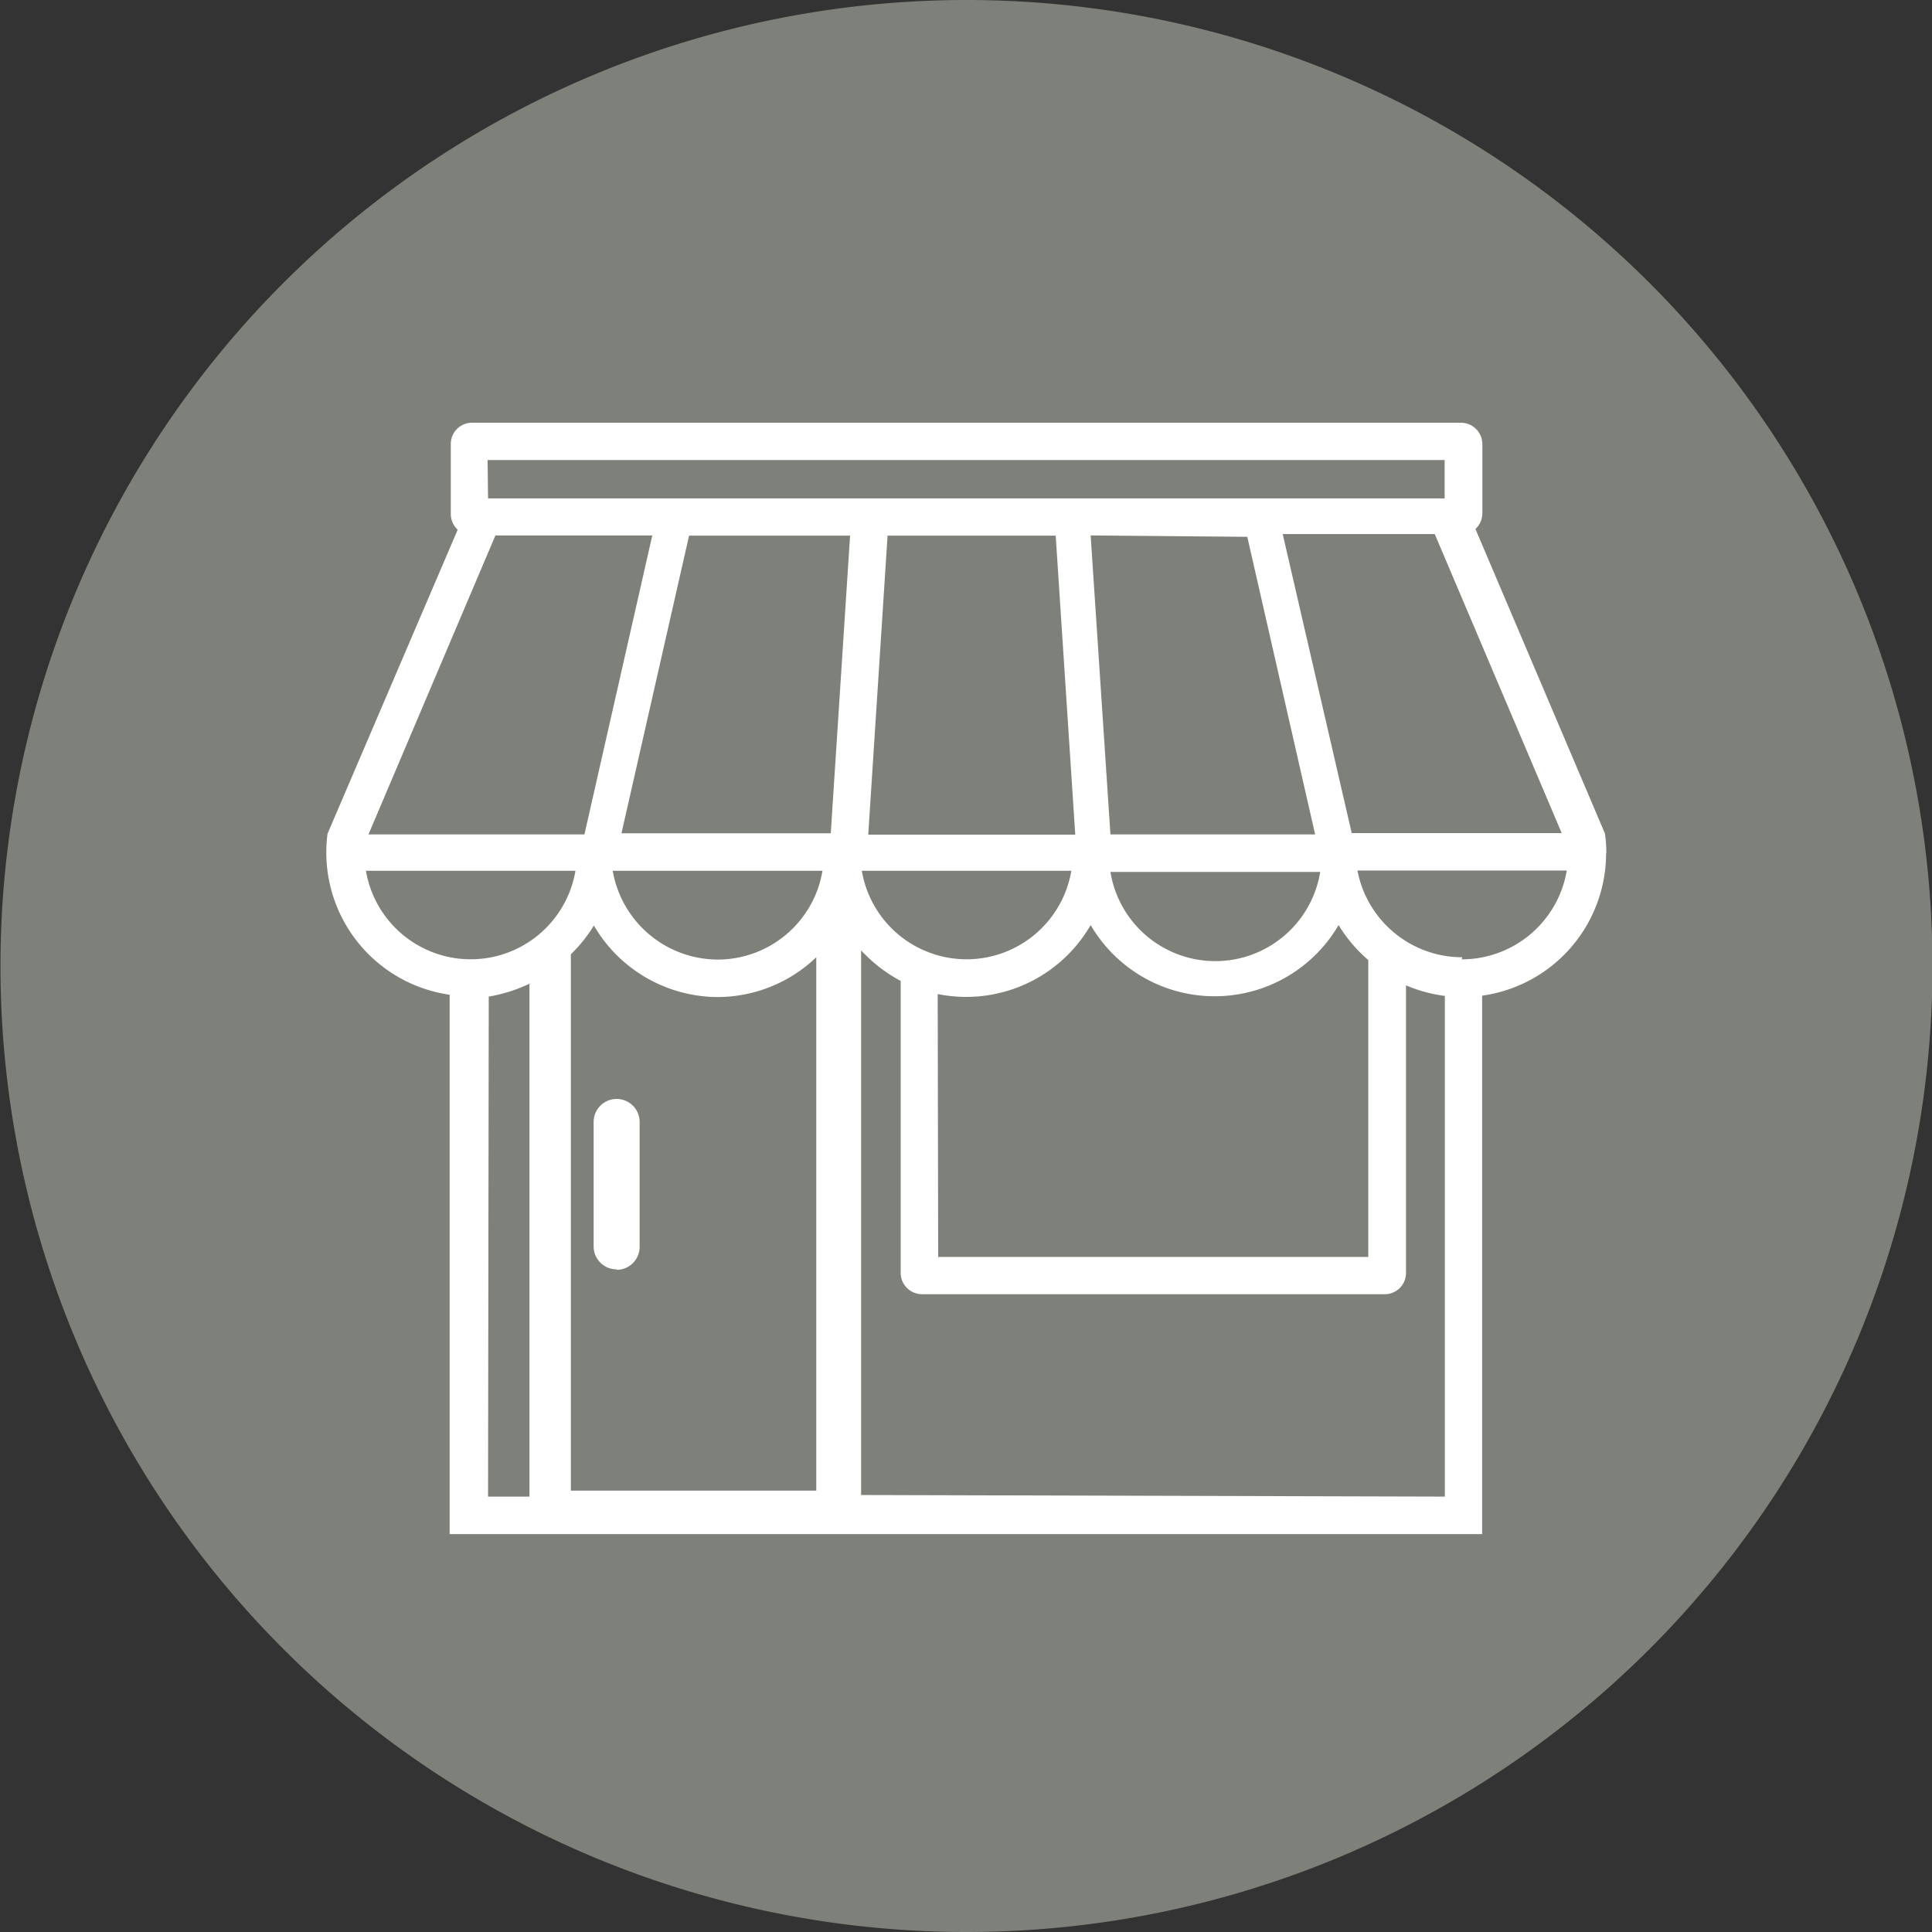 <svg id="stores" xmlns="http://www.w3.org/2000/svg" xmlns:xlink="http://www.w3.org/1999/xlink" width="84" height="84" viewBox="0 0 84 84"><rect x="0" y="0" width="84" height="84" fill="#333333" stroke="none"/><defs><style>.cls-1{fill:none;}.cls-2{fill:#7e807a;}.cls-3{clip-path:url(#clip-path);}.cls-4{fill:#fff;}</style><clipPath id="clip-path" transform="translate(0.02 0)"><rect class="cls-1" width="84" height="84"/></clipPath></defs><ellipse id="Ellipse_13" data-name="Ellipse 13" class="cls-2" cx="42" cy="42" rx="41.43" ry="41.16"/><g id="Groupe_394" data-name="Groupe 394"><g class="cls-3"><g id="Groupe_393" data-name="Groupe 393"><path id="Tracé_710" data-name="Tracé 710" class="cls-2" d="M42,84A42,42,0,1,1,84,42v0h0A42,42,0,0,1,42,84M42,2.4A39.6,39.6,0,1,0,81.6,42h0A39.64,39.64,0,0,0,42,2.4" transform="translate(0.02 0)"/><path id="Tracé_711" data-name="Tracé 711" class="cls-4" d="M26.79,55.21a1,1,0,0,0,1-1V48.78a1,1,0,0,0-2,0v5.41a1,1,0,0,0,1,1" transform="translate(0.02 0)"/><path id="Tracé_712" data-name="Tracé 712" class="cls-4" d="M69.82,37.1a6.11,6.11,0,0,0-.06-.86h0L64.13,23a.93.93,0,0,0,.3-.67V19.31a.93.93,0,0,0-.93-.93h-43a.92.92,0,0,0-.92.92h0v3.05a.93.93,0,0,0,.3.68L14.22,36.25h0a6.25,6.25,0,0,0,5.31,7h0V66.7H64.42V43.29a6.25,6.25,0,0,0,5.39-6.19M31.2,41.72a4.65,4.65,0,0,1-4.58-3.86h9.12a4.62,4.62,0,0,1-4.57,3.86m0,1.63a6.22,6.22,0,0,0,4.3-1.73V64.81H24.8V41.49a6.24,6.24,0,0,0,1-1.25,6.26,6.26,0,0,0,5.39,3.11m6-2.27,0,0,0,0m-.2-.25-.09-.12.09.12m-.2-.28c-.07-.1-.13-.21-.19-.31C36.62,40.34,36.68,40.45,36.75,40.55Zm-.43.05,0,.06,0-.06m-.55-4.37H27l2.94-12.94h7l-.84,12.94ZM36.12,41v0m-.29.34h0m18.38-18,2.95,12.94h-8.9l-.86-13Zm3.17,14.57a4.62,4.62,0,0,1-9.12,0ZM45.88,23.29l.85,13h-9l.84-13Zm.68,14.57a4.62,4.62,0,0,1-9.11,0Zm-5.81,5.36a6.25,6.25,0,0,0,6.65-3,6.24,6.24,0,0,0,10.78,0,6.27,6.27,0,0,0,1.29,1.52V54.65H40.77Zm18-7-3-13h6.61l5.52,13ZM21.18,20H62.79v1.67H21.2Zm.34,3.28h6.82l-2.95,13H16ZM15.86,37.86H25a4.62,4.62,0,0,1-9.11,0m8.92,3.71-.18.16.18-.16m-.29.26-.15.13.15-.13m-.37.29-.15.11.15-.11m-.34.24-.08,0,.08,0m-.3.17h0m-3.47.8h0m.41,0h0m.78,0A6.71,6.71,0,0,0,23,42.77v22.3H21.2ZM37.42,65V41.32a6.56,6.56,0,0,0,1.72,1.33v12.7a.93.93,0,0,0,.93.92H60.19a.92.92,0,0,0,.92-.92V42.84a6.23,6.23,0,0,0,1.69.46V65.07Zm22.41-23,.09,0-.09,0m.38.26.1.06-.1-.06m.42.24.07,0-.07,0m2.54.73h.39l-.37,0Zm.8,0h0m-.41-1.61A4.64,4.64,0,0,1,59,37.85H68.1a4.63,4.63,0,0,1-4.57,3.86" transform="translate(0.02 0)"/></g></g></g></svg>